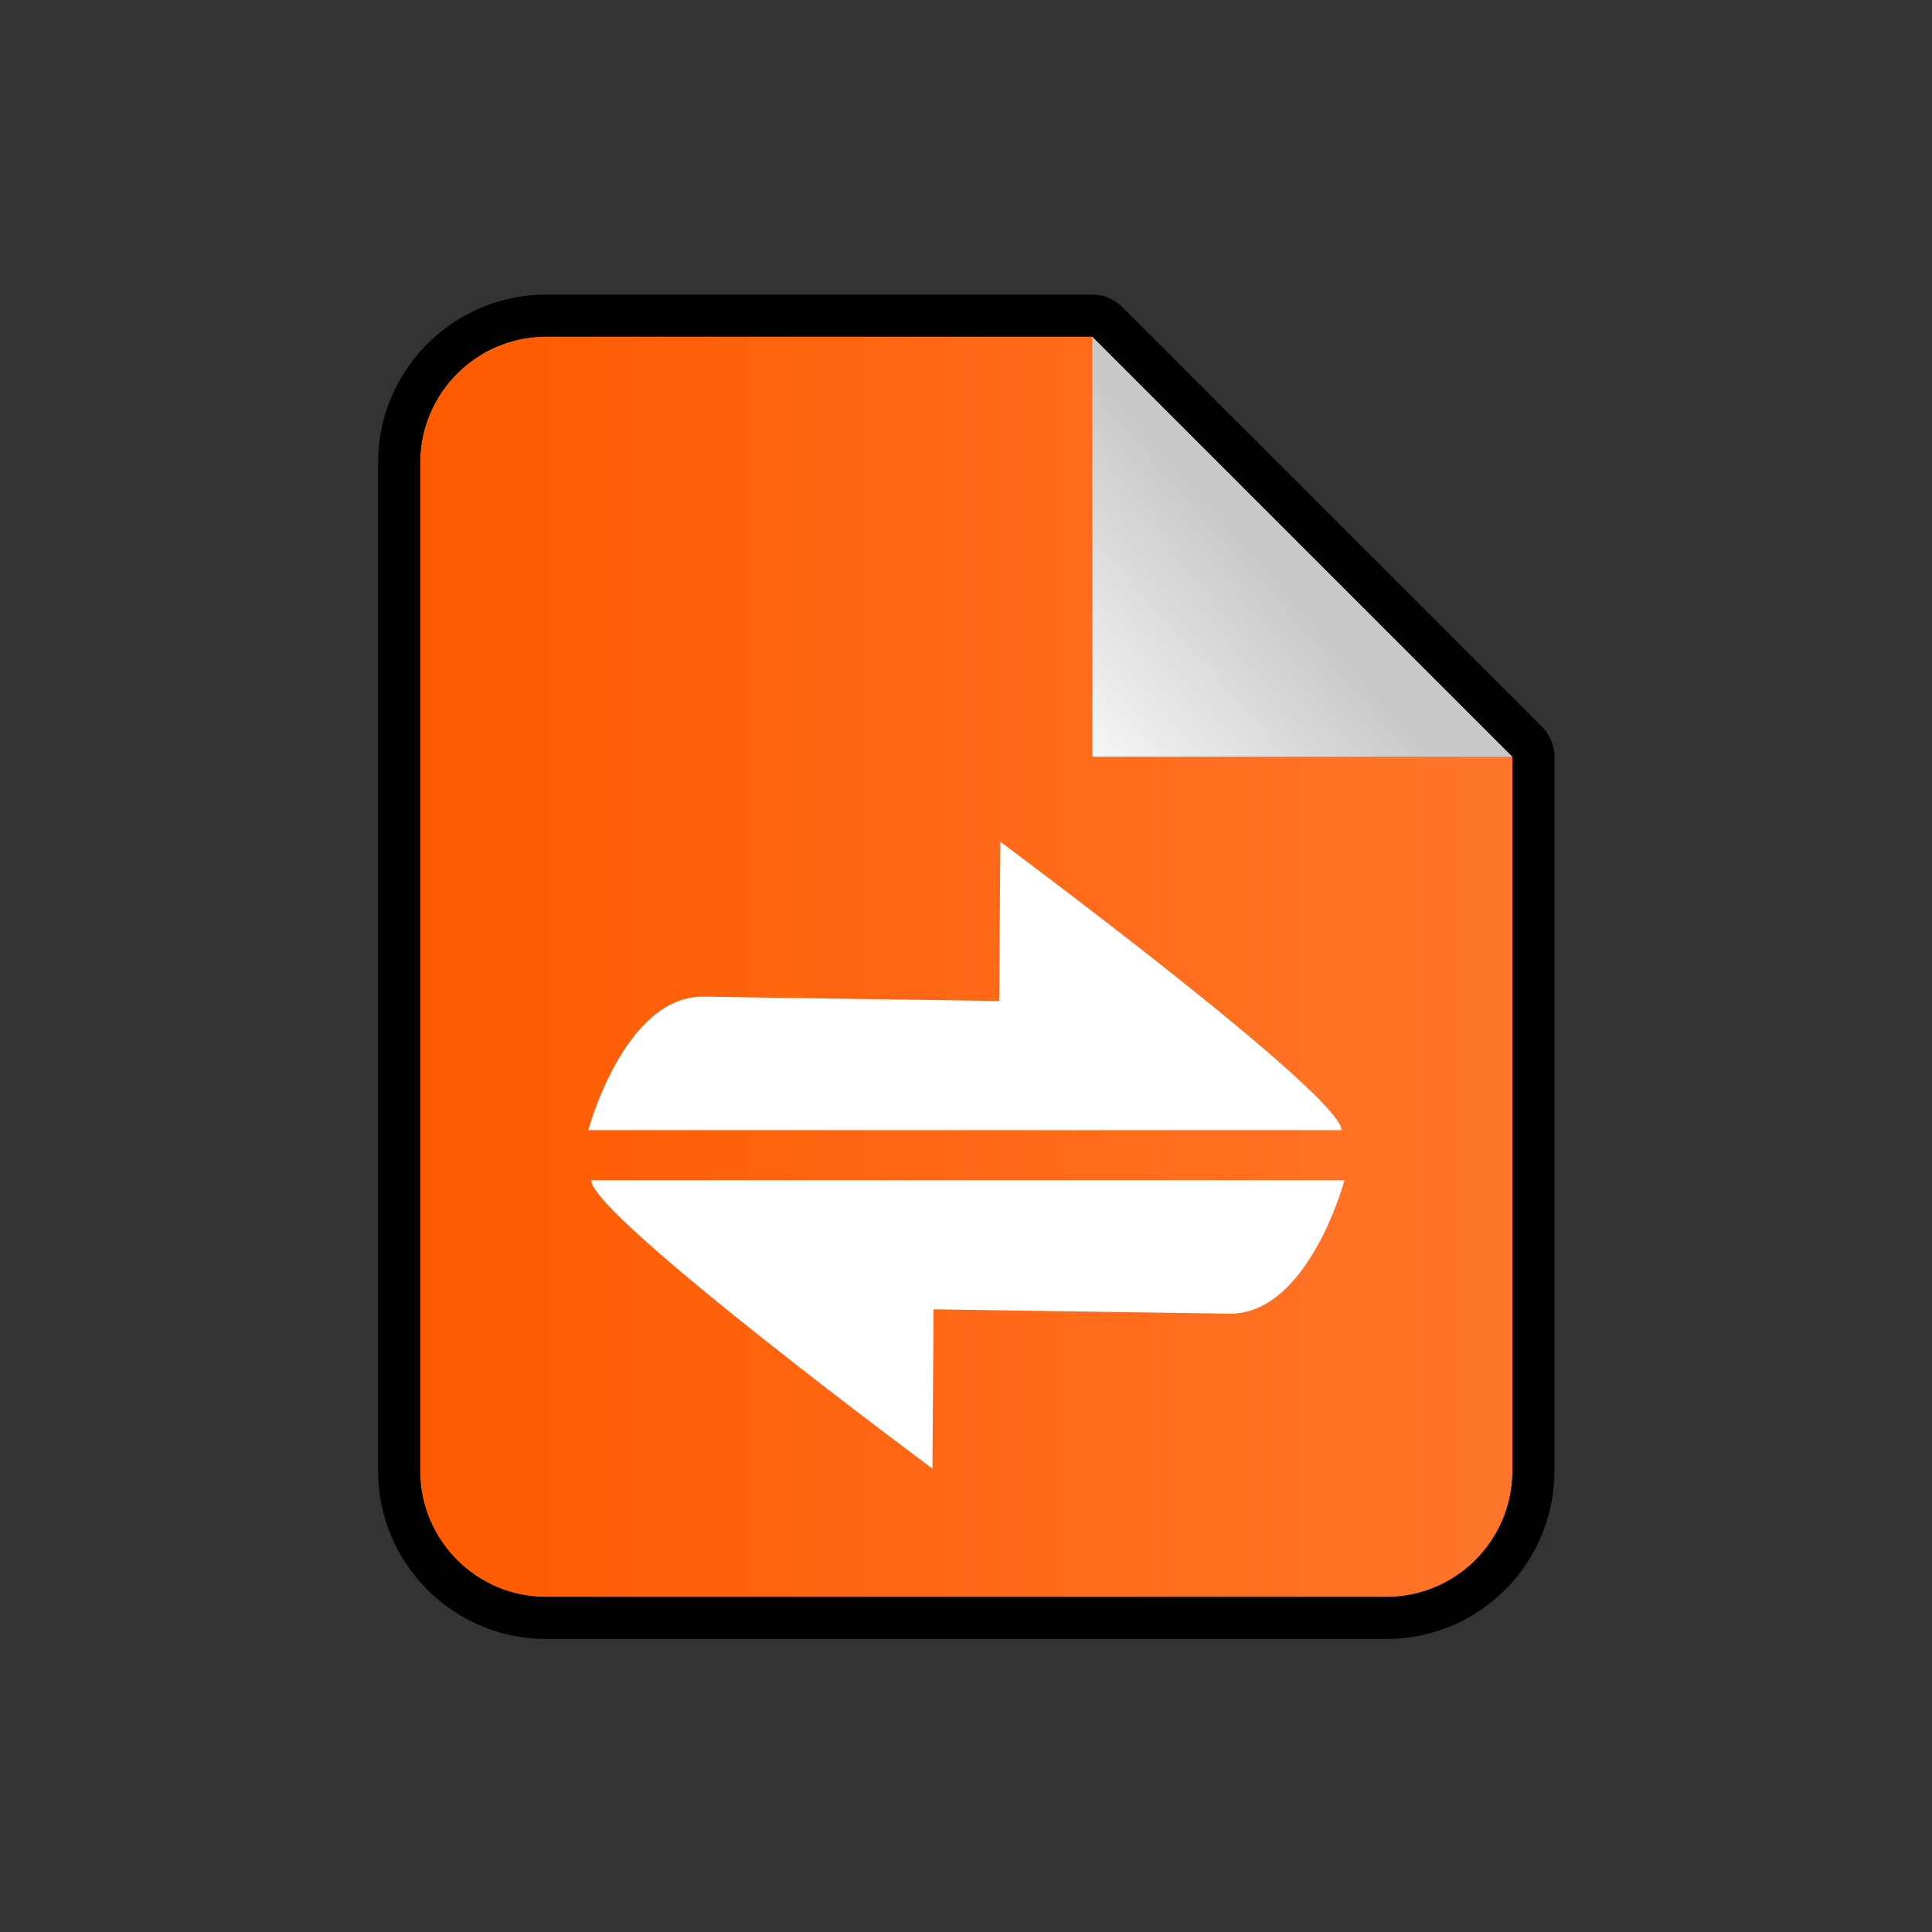 <?xml version="1.0" encoding="UTF-8" standalone="no"?>
<svg
   width="23px"
   height="23px"
   version="1.1"
   xml:space="preserve"
   style="fill-rule:evenodd;clip-rule:evenodd;stroke-linejoin:round;stroke-miterlimit:2;"
   id="svg12"
   sodipodi:docname="dawproject.svg"
   inkscape:version="1.4 (e7c3feb100, 2024-10-09)"
   xmlns:inkscape="http://www.inkscape.org/namespaces/inkscape"
   xmlns:sodipodi="http://sodipodi.sourceforge.net/DTD/sodipodi-0.dtd"
   xmlns="http://www.w3.org/2000/svg"
   xmlns:svg="http://www.w3.org/2000/svg"
   xmlns:serif="http://www.serif.com/"><rect width="100%" height="100%" fill="#333333" stroke="none"/><sodipodi:namedview
   id="namedview12"
   pagecolor="#505050"
   bordercolor="#ffffff"
   borderopacity="1"
   inkscape:showpageshadow="0"
   inkscape:pageopacity="0"
   inkscape:pagecheckerboard="1"
   inkscape:deskcolor="#505050"
   inkscape:zoom="52"
   inkscape:cx="11.5"
   inkscape:cy="11.5"
   inkscape:window-width="2560"
   inkscape:window-height="1403"
   inkscape:window-x="0"
   inkscape:window-y="0"
   inkscape:window-maximized="1"
   inkscape:current-layer="g4" />
    <g
   transform="matrix(1,0,0,1,-319,-33)"
   id="g8">
        <g
   transform="matrix(1.211,0,0,1.211,319,17.263)"
   id="g7">
            <rect
   id="dawproject"
   x="0"
   y="13"
   width="19"
   height="19"
   style="fill:none;" />
            <g
   id="dawproject1"
   serif:id="dawproject">
                <g
   transform="matrix(0.826,0,0,0.826,2.478,15.478)"
   id="g4">
                    <path
   d="M13.5,16L3.5,16C2.673,16 2,15.327 2,14.5L2,2.5C2,1.673 2.673,1 3.5,1L10,1L15,6L15,14.5C15,15.327 14.327,16 13.5,16Z"
   style="fill:url(#_Linear1);fill-rule:nonzero;"
   id="path1" />
                    <clipPath
   id="_clip2">
                        <path
   d="M13.5,16L3.5,16C2.673,16 2,15.327 2,14.5L2,2.5C2,1.673 2.673,1 3.5,1L10,1L15,6L15,14.5C15,15.327 14.327,16 13.5,16Z"
   clip-rule="nonzero"
   id="path2" />
                    </clipPath>
                    <g
   clip-path="url(#_clip2)"
   id="g3">
                        <path
   d="M10,1L10,6L15,6L10,1Z"
   style="fill:url(#_Linear3);fill-rule:nonzero;"
   id="path3" />
                    </g>
                    <path
   d="M13.5,16.5L3.5,16.5C2.397,16.5 1.5,15.603 1.5,14.5L1.5,2.5C1.5,1.397 2.397,0.5 3.5,0.5L10,0.5C10.133,0.5 10.26,0.553 10.354,0.646L15.354,5.646C15.447,5.74 15.5,5.867 15.5,6L15.5,14.5C15.5,15.603 14.603,16.5 13.5,16.5ZM13.5,16C14.327,16 15,15.327 15,14.5L15,6L10,1L3.5,1C2.673,1 2,1.673 2,2.5L2,14.5C2,15.327 2.673,16 3.5,16L13.5,16Z"
   style="fill-opacity:1;fill:#000000"
   id="path4" />
                </g>
                <g
   transform="matrix(0.128,0,0,0.128,5.783,21.27)"
   id="g5">
                    <path
   d="M0,22.148C0,22.148 2.744,11.895 8.792,11.895L31.56,12.231L31.647,0C31.647,0 57.853,19.43 57.853,22.148L0,22.148Z"
   style="fill:white;fill-rule:nonzero;"
   id="path5" />
                </g>
                <g
   transform="matrix(0.128,0,0,0.128,13.217,27.432)"
   id="g6">
                    <path
   d="M0,-22.148C0,-22.148 -2.744,-11.895 -8.792,-11.895L-31.56,-12.231L-31.647,0C-31.647,0 -57.853,-19.43 -57.853,-22.148L0,-22.148Z"
   style="fill:white;fill-rule:nonzero;"
   id="path6" />
                </g>
            </g>
        </g>
    </g>
    <defs
   id="defs12">
        <linearGradient
   id="_Linear1"
   x1="0"
   y1="0"
   x2="1"
   y2="0"
   gradientUnits="userSpaceOnUse"
   gradientTransform="matrix(13,0,0,-19.84,2,8.5)"><stop
     offset="0"
     style="stop-color:rgb(255,90,0);stop-opacity:1"
     id="stop8" /><stop
     offset="1"
     style="stop-color:rgb(255,118,43);stop-opacity:1"
     id="stop9" /><stop
     offset="1"
     style="stop-color:rgb(255,118,43);stop-opacity:1"
     id="stop10" /></linearGradient>
        <linearGradient
   id="_Linear3"
   x1="0"
   y1="0"
   x2="1"
   y2="0"
   gradientUnits="userSpaceOnUse"
   gradientTransform="matrix(2.261,-2,2,2.261,10,6)"><stop
     offset="0"
     style="stop-color:rgb(246,246,246);stop-opacity:1"
     id="stop11" /><stop
     offset="1"
     style="stop-color:rgb(201,201,201);stop-opacity:1"
     id="stop12" /></linearGradient>
    </defs>
</svg>
